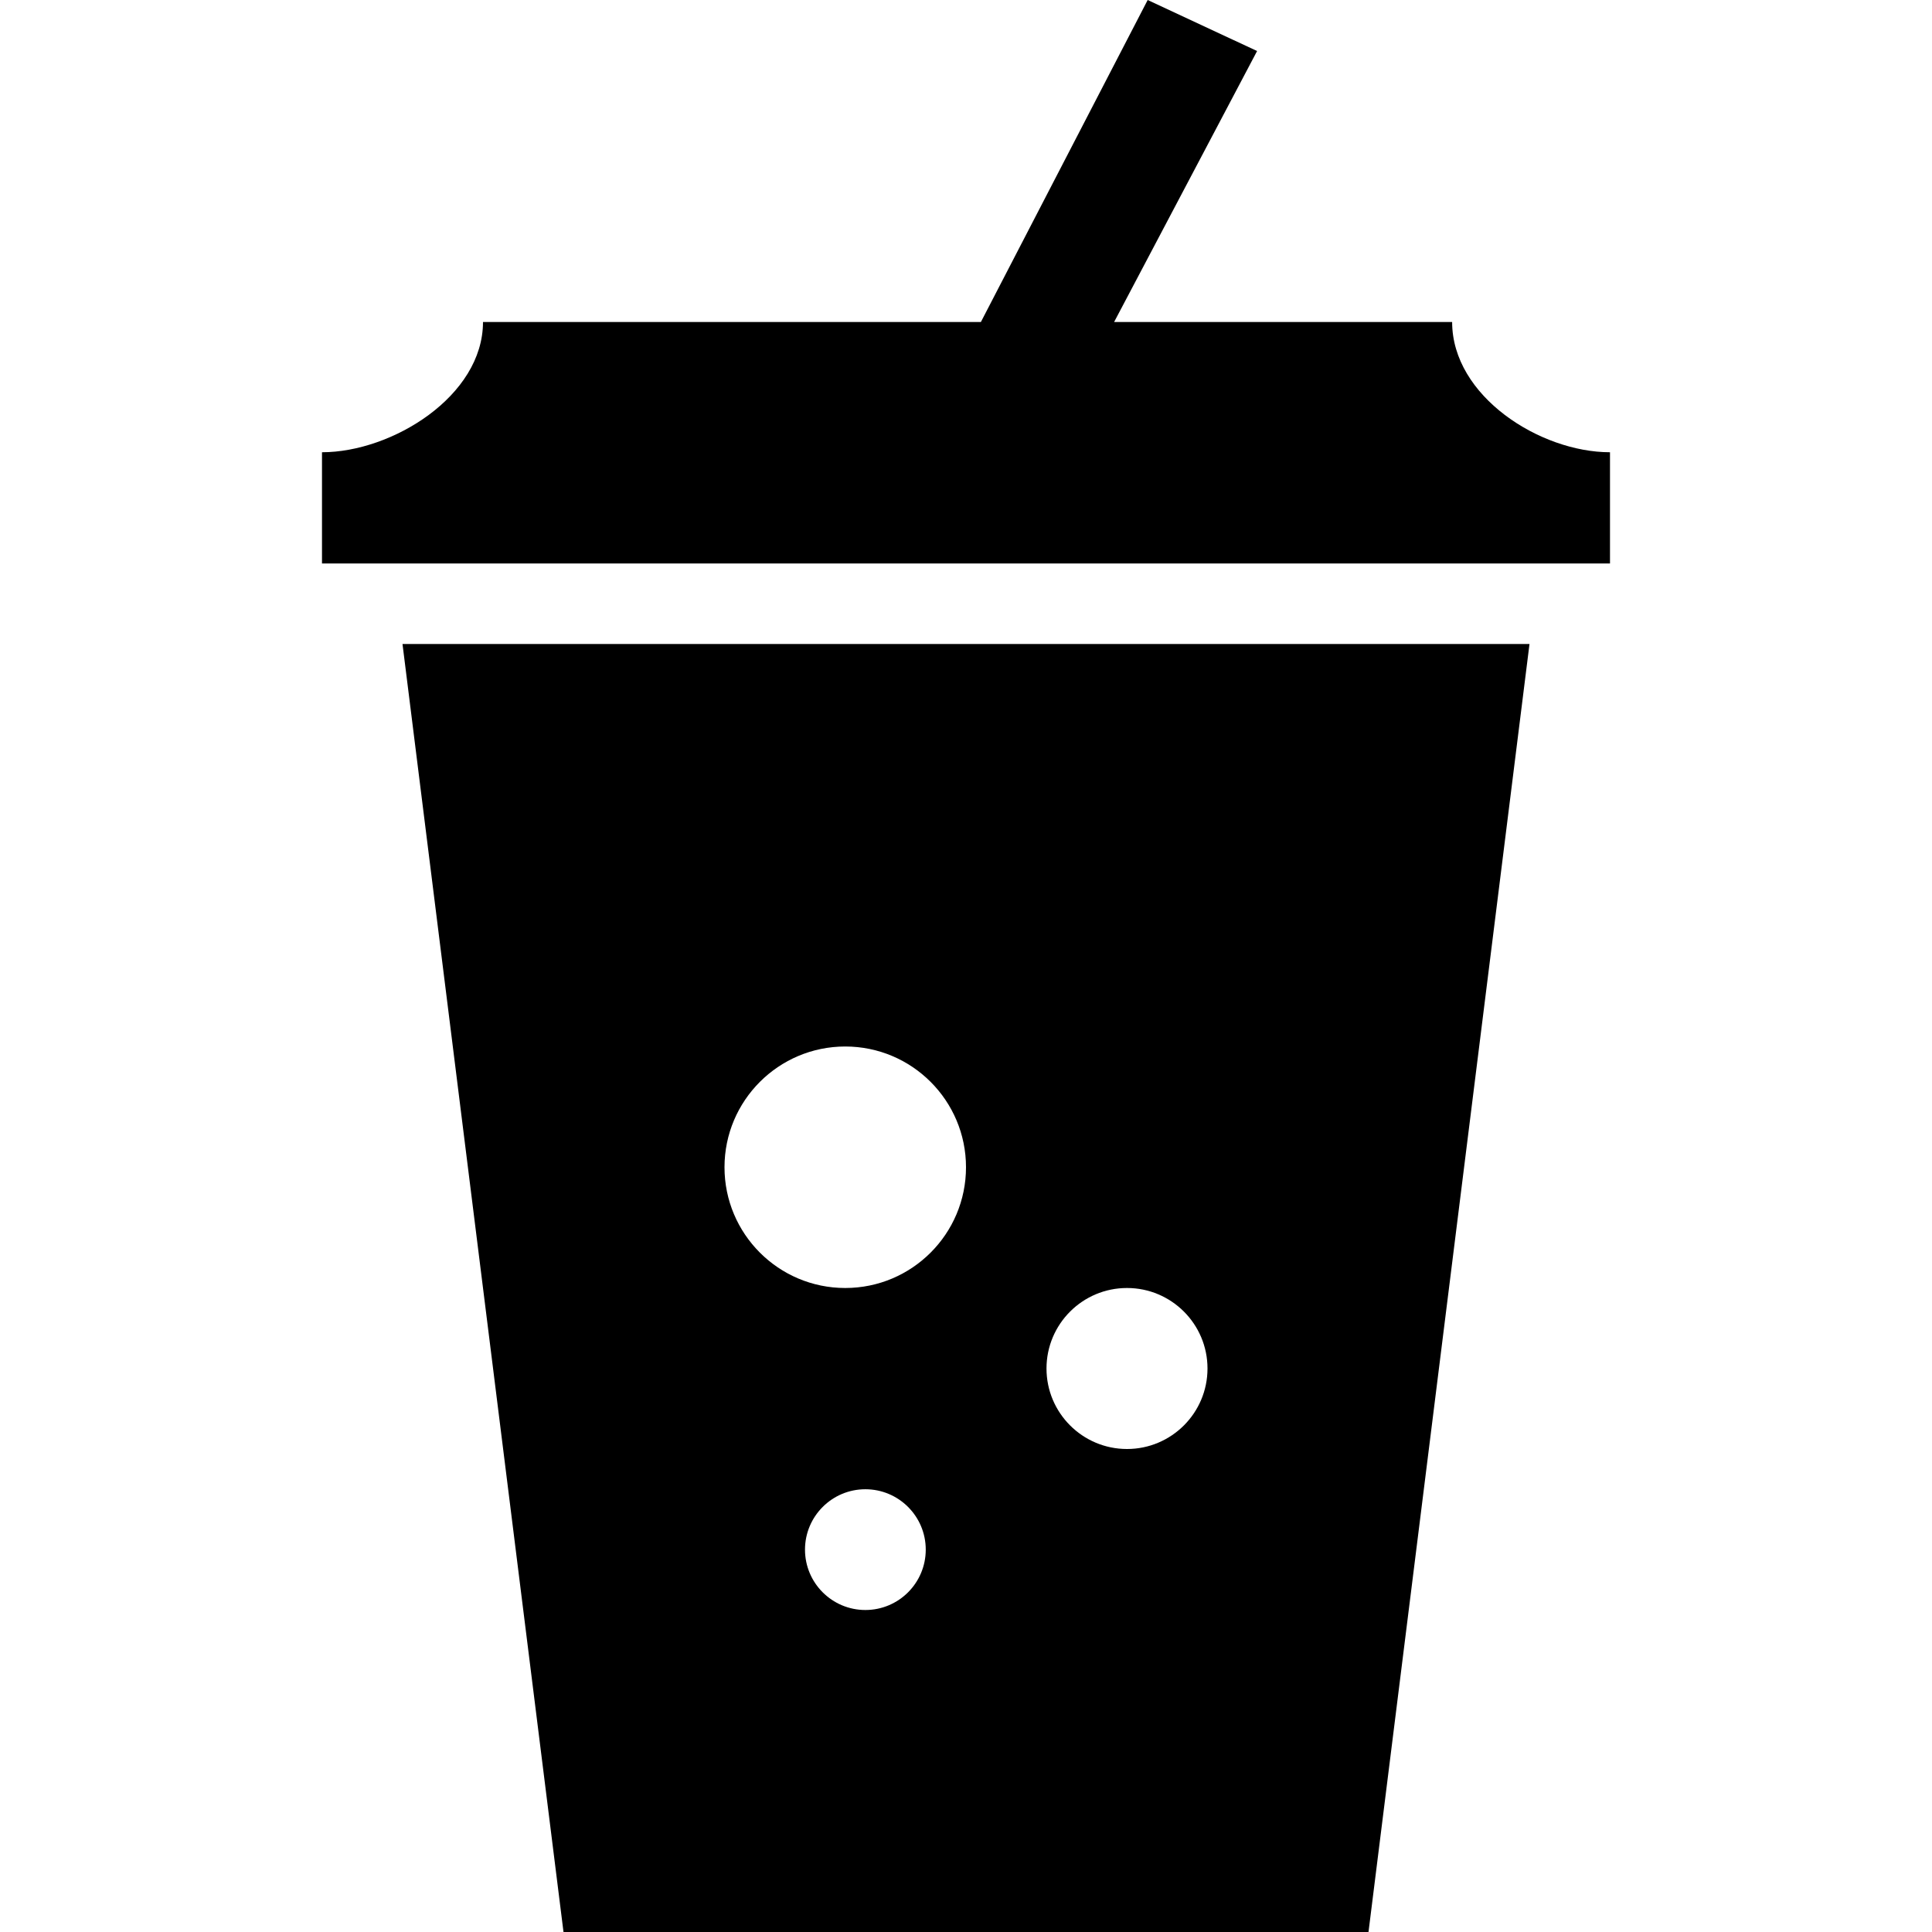 <svg width="24" height="24" xmlns="http://www.w3.org/2000/svg" fill-rule="evenodd" clip-rule="evenodd"><path d="M17 24h-10l-2-16h14l-2 16zm-6.25-5.5c.414 0 .75.336.75.75s-.336.75-.75.75-.75-.336-.75-.75.336-.75.75-.75zm3.25-2.5c.552 0 1 .448 1 1s-.448 1-1 1-1-.448-1-1 .448-1 1-1zm-3.5-3c.828 0 1.5.672 1.5 1.5s-.672 1.5-1.5 1.5-1.5-.672-1.5-1.5.672-1.5 1.5-1.5zm1.685-9l2.072-4 1.359.634-1.776 3.366h4.199c0 .922 1.092 1.618 1.961 1.618v1.382h-16v-1.382c.87 0 2-.697 2-1.618h6.185z"/></svg>